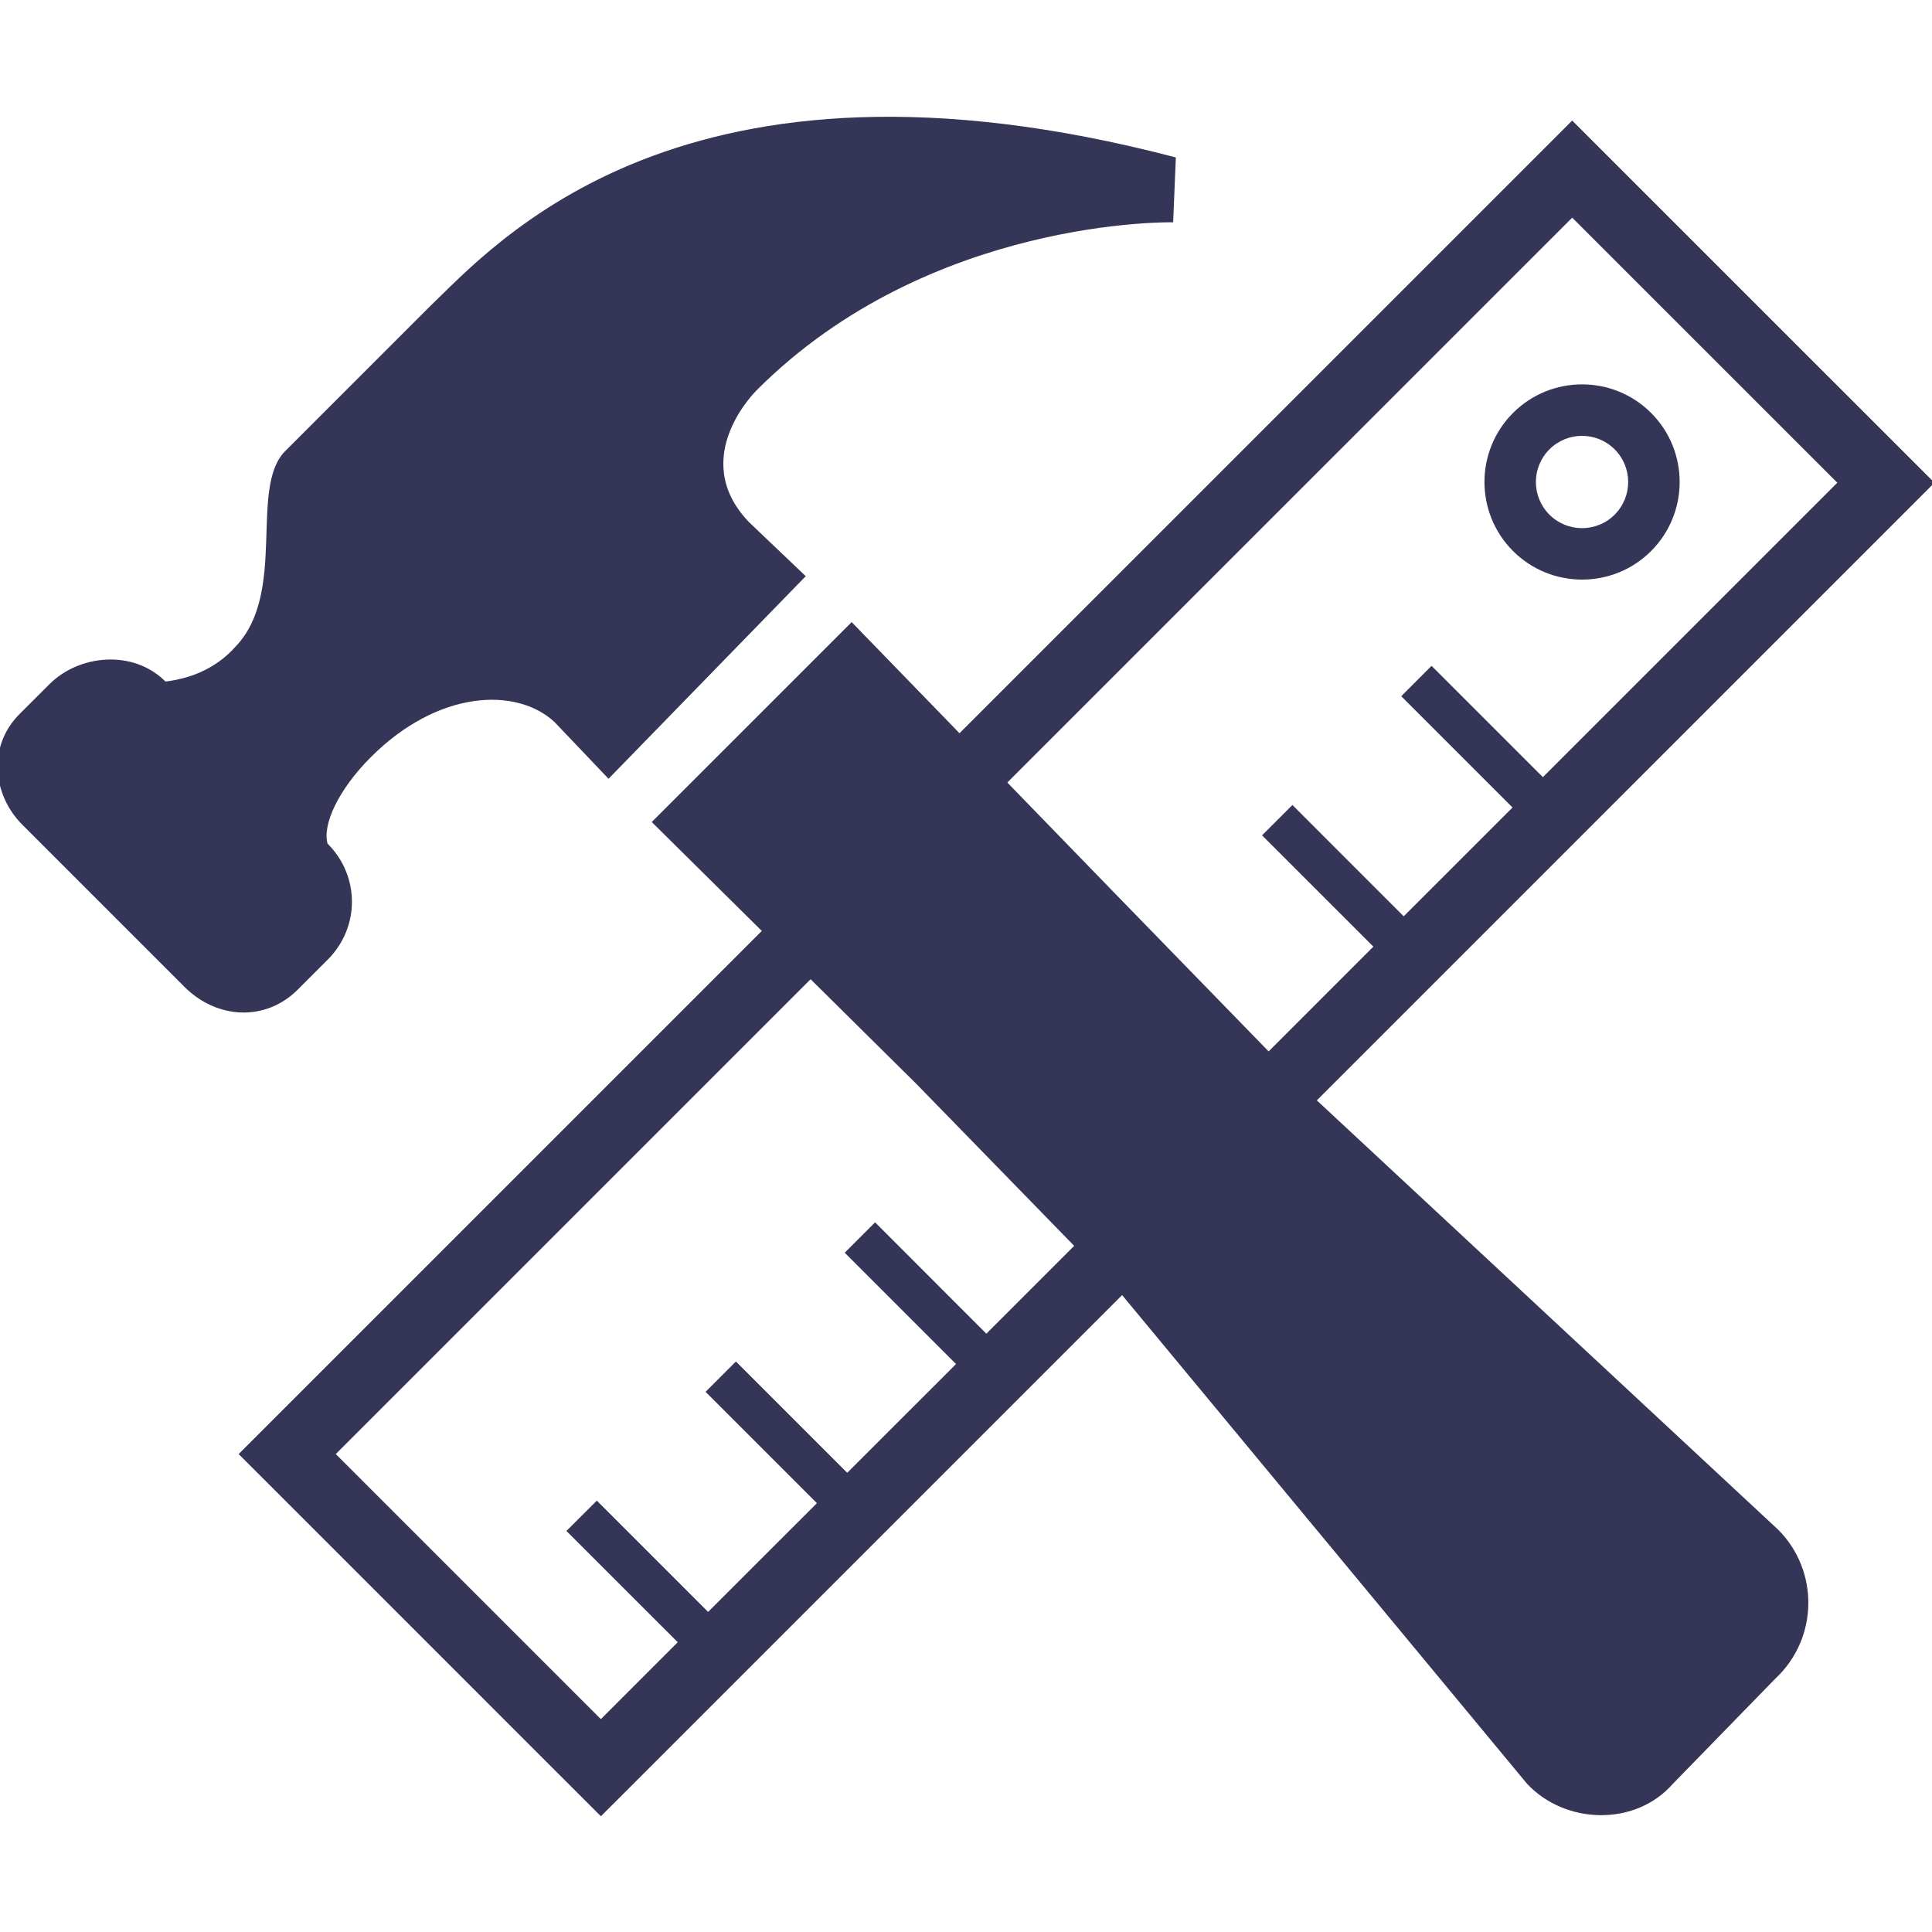 <?xml version="1.0" encoding="utf-8"?>
<!-- Generator: Adobe Illustrator 16.0.4, SVG Export Plug-In . SVG Version: 6.00 Build 0)  -->
<!DOCTYPE svg PUBLIC "-//W3C//DTD SVG 1.1//EN" "http://www.w3.org/Graphics/SVG/1.1/DTD/svg11.dtd">
<svg version="1.1" id="Layer_1" xmlns="http://www.w3.org/2000/svg" xmlns:xlink="http://www.w3.org/1999/xlink" x="0px" y="0px"
	 width="95px" height="95px" viewBox="2.5 -6.949 95 95" enable-background="new 2.5 -6.949 95 95" xml:space="preserve">
<g>
	<path fill="#353558" d="M14.092,24.837c2.524-2.657,0.664-7.705,2.391-9.564l7.04-7.041C26.844,5.044,36.01-5.583,60.319,0.793
		l-0.133,3.189c0,0-11.957-0.267-20.458,8.236c0,0-3.455,3.32-0.398,6.508l2.79,2.657l-9.697,9.962l-2.656-2.79
		c-1.86-1.727-5.713-1.594-9.034,1.728c-1.594,1.595-2.391,3.322-2.125,4.252c1.596,1.594,1.596,4.118,0,5.711l-1.461,1.461
		c-1.594,1.595-3.984,1.462-5.579-0.132l-7.97-7.971c-1.46-1.461-1.727-3.853-0.133-5.446l1.462-1.461
		c1.46-1.461,4.117-1.727,5.711-0.133C11.701,26.432,13.029,26.032,14.092,24.837z"/>
	<g>
		<path fill="#353558" d="M79.807-1.021L77.42,1.366L16.623,62.162l-2.388,2.388l2.388,2.387l13.036,13.037l2.388,2.386l2.388-2.386
			l60.797-60.798l2.388-2.388l-2.388-2.387L82.195,1.366L79.807-1.021z M79.808,3.754l13.036,13.033L78.366,31.265l-5.473-5.473
			l-1.492,1.493l5.473,5.473l-5.351,5.349l-5.472-5.473l-1.493,1.493l5.473,5.472l-5.348,5.349l-5.473-5.473l-1.492,1.491
			l5.473,5.473l-5.348,5.35l-5.473-5.474l-1.494,1.493l5.475,5.473l-5.35,5.35l-5.471-5.475l-1.494,1.494l5.474,5.473l-5.35,5.348
			l-5.473-5.473l-1.493,1.492l5.475,5.474l-5.35,5.348l-5.472-5.472l-1.495,1.491l5.474,5.472l-3.78,3.781L19.011,64.549
			L79.808,3.754z"/>
		<path fill="#353558" d="M83.688,20.146c1.872-1.872,1.872-4.918,0-6.79c-1.872-1.873-4.917-1.873-6.79,0
			c-1.872,1.871-1.873,4.918,0,6.79C78.771,22.019,81.817,22.019,83.688,20.146z M81.897,18.356c-0.887,0.887-2.324,0.887-3.21,0
			c-0.887-0.887-0.886-2.323,0-3.208c0.886-0.887,2.323-0.887,3.21,0C82.782,16.033,82.782,17.47,81.897,18.356z"/>
	</g>
	<path fill="#353558" d="M47.567,46.356l-13.02-12.885l9.831-9.83l13.019,13.417l9.564,9.83l22.98,21.386
		c1.992,1.994,1.992,5.313-0.133,7.307l-5.048,5.181c-1.86,2.125-5.313,1.993-7.173,0L57.663,56.717L47.567,46.356z"/>
</g>
</svg>
